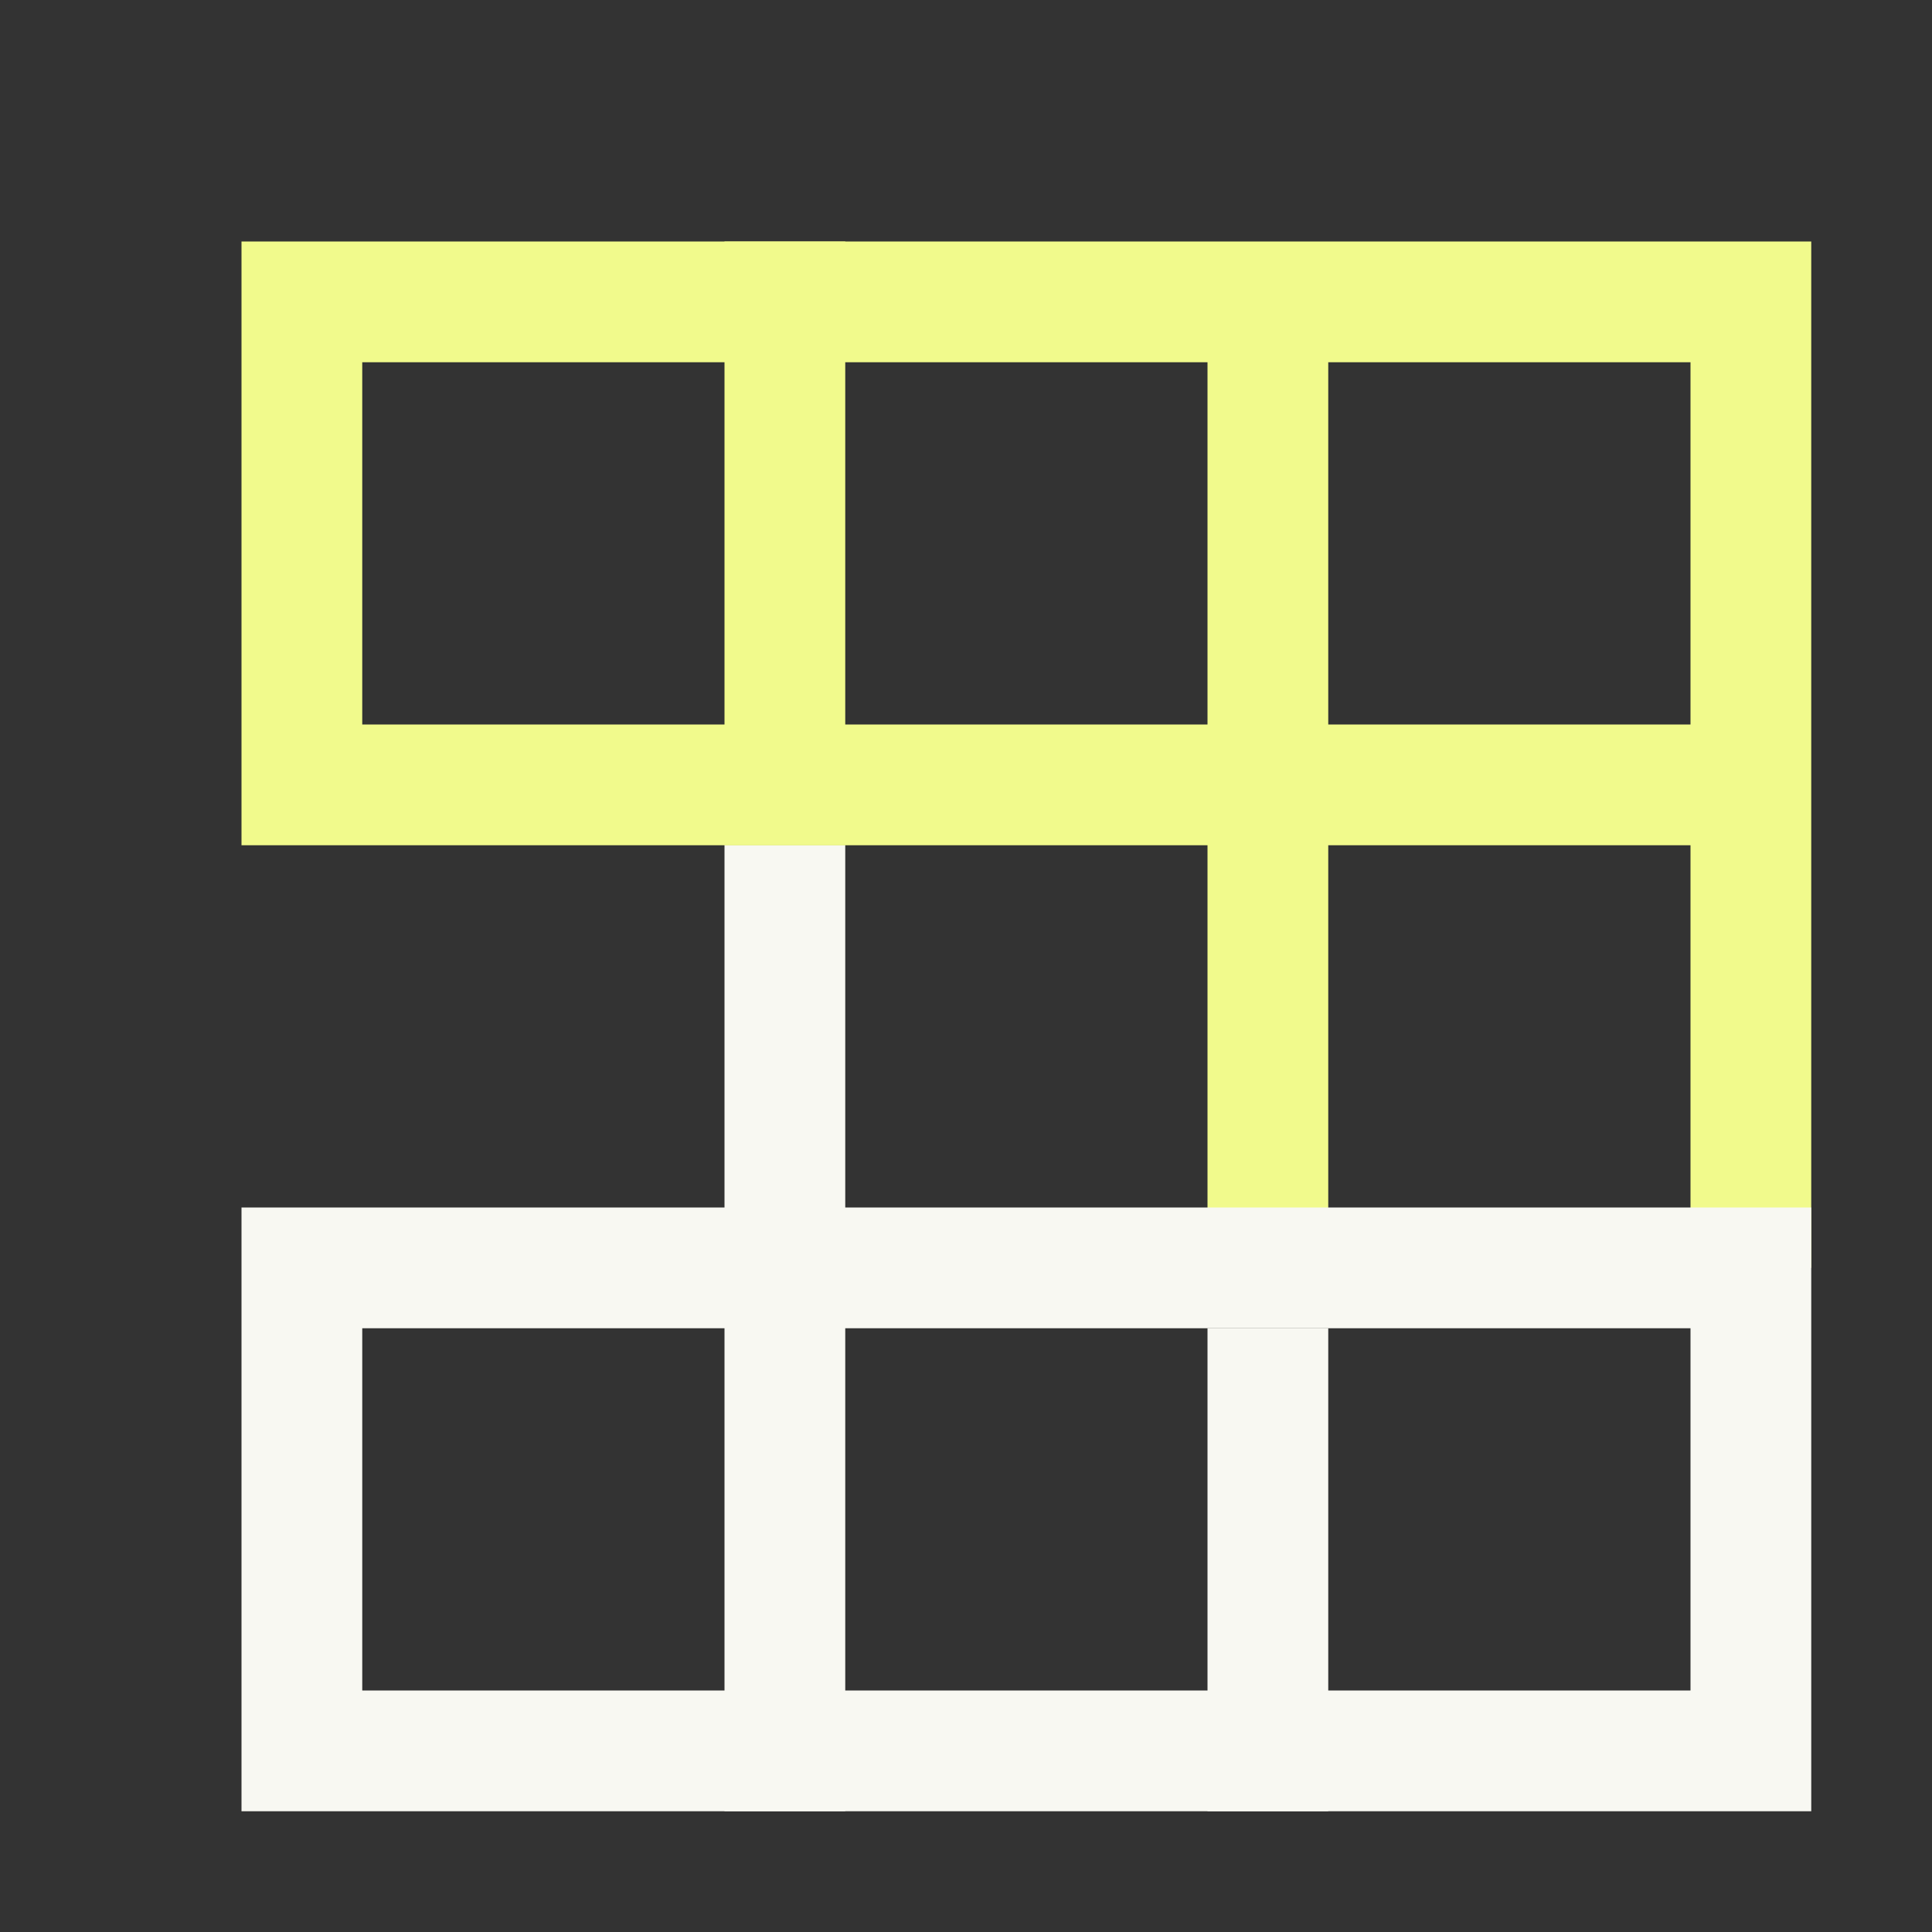<svg xmlns="http://www.w3.org/2000/svg" width="16" height="16"><rect width="100%" height="100%" fill="#333333" stroke="none"/><g fill="none" fill-rule="evenodd" stroke-linecap="square"><path stroke="#F1FA8C" d="M6.5 2.5v4"/><path stroke="#F8F8F2" d="M10.5 11.5v3M6.5 7.5v7"/><path stroke="#F1FA8C" d="M10.5 2.5V10M14.5 10V2.5h-12v4h12"/><path stroke="#F8F8F2" d="M2.5 10.5v4h12v-4z"/></g></svg>